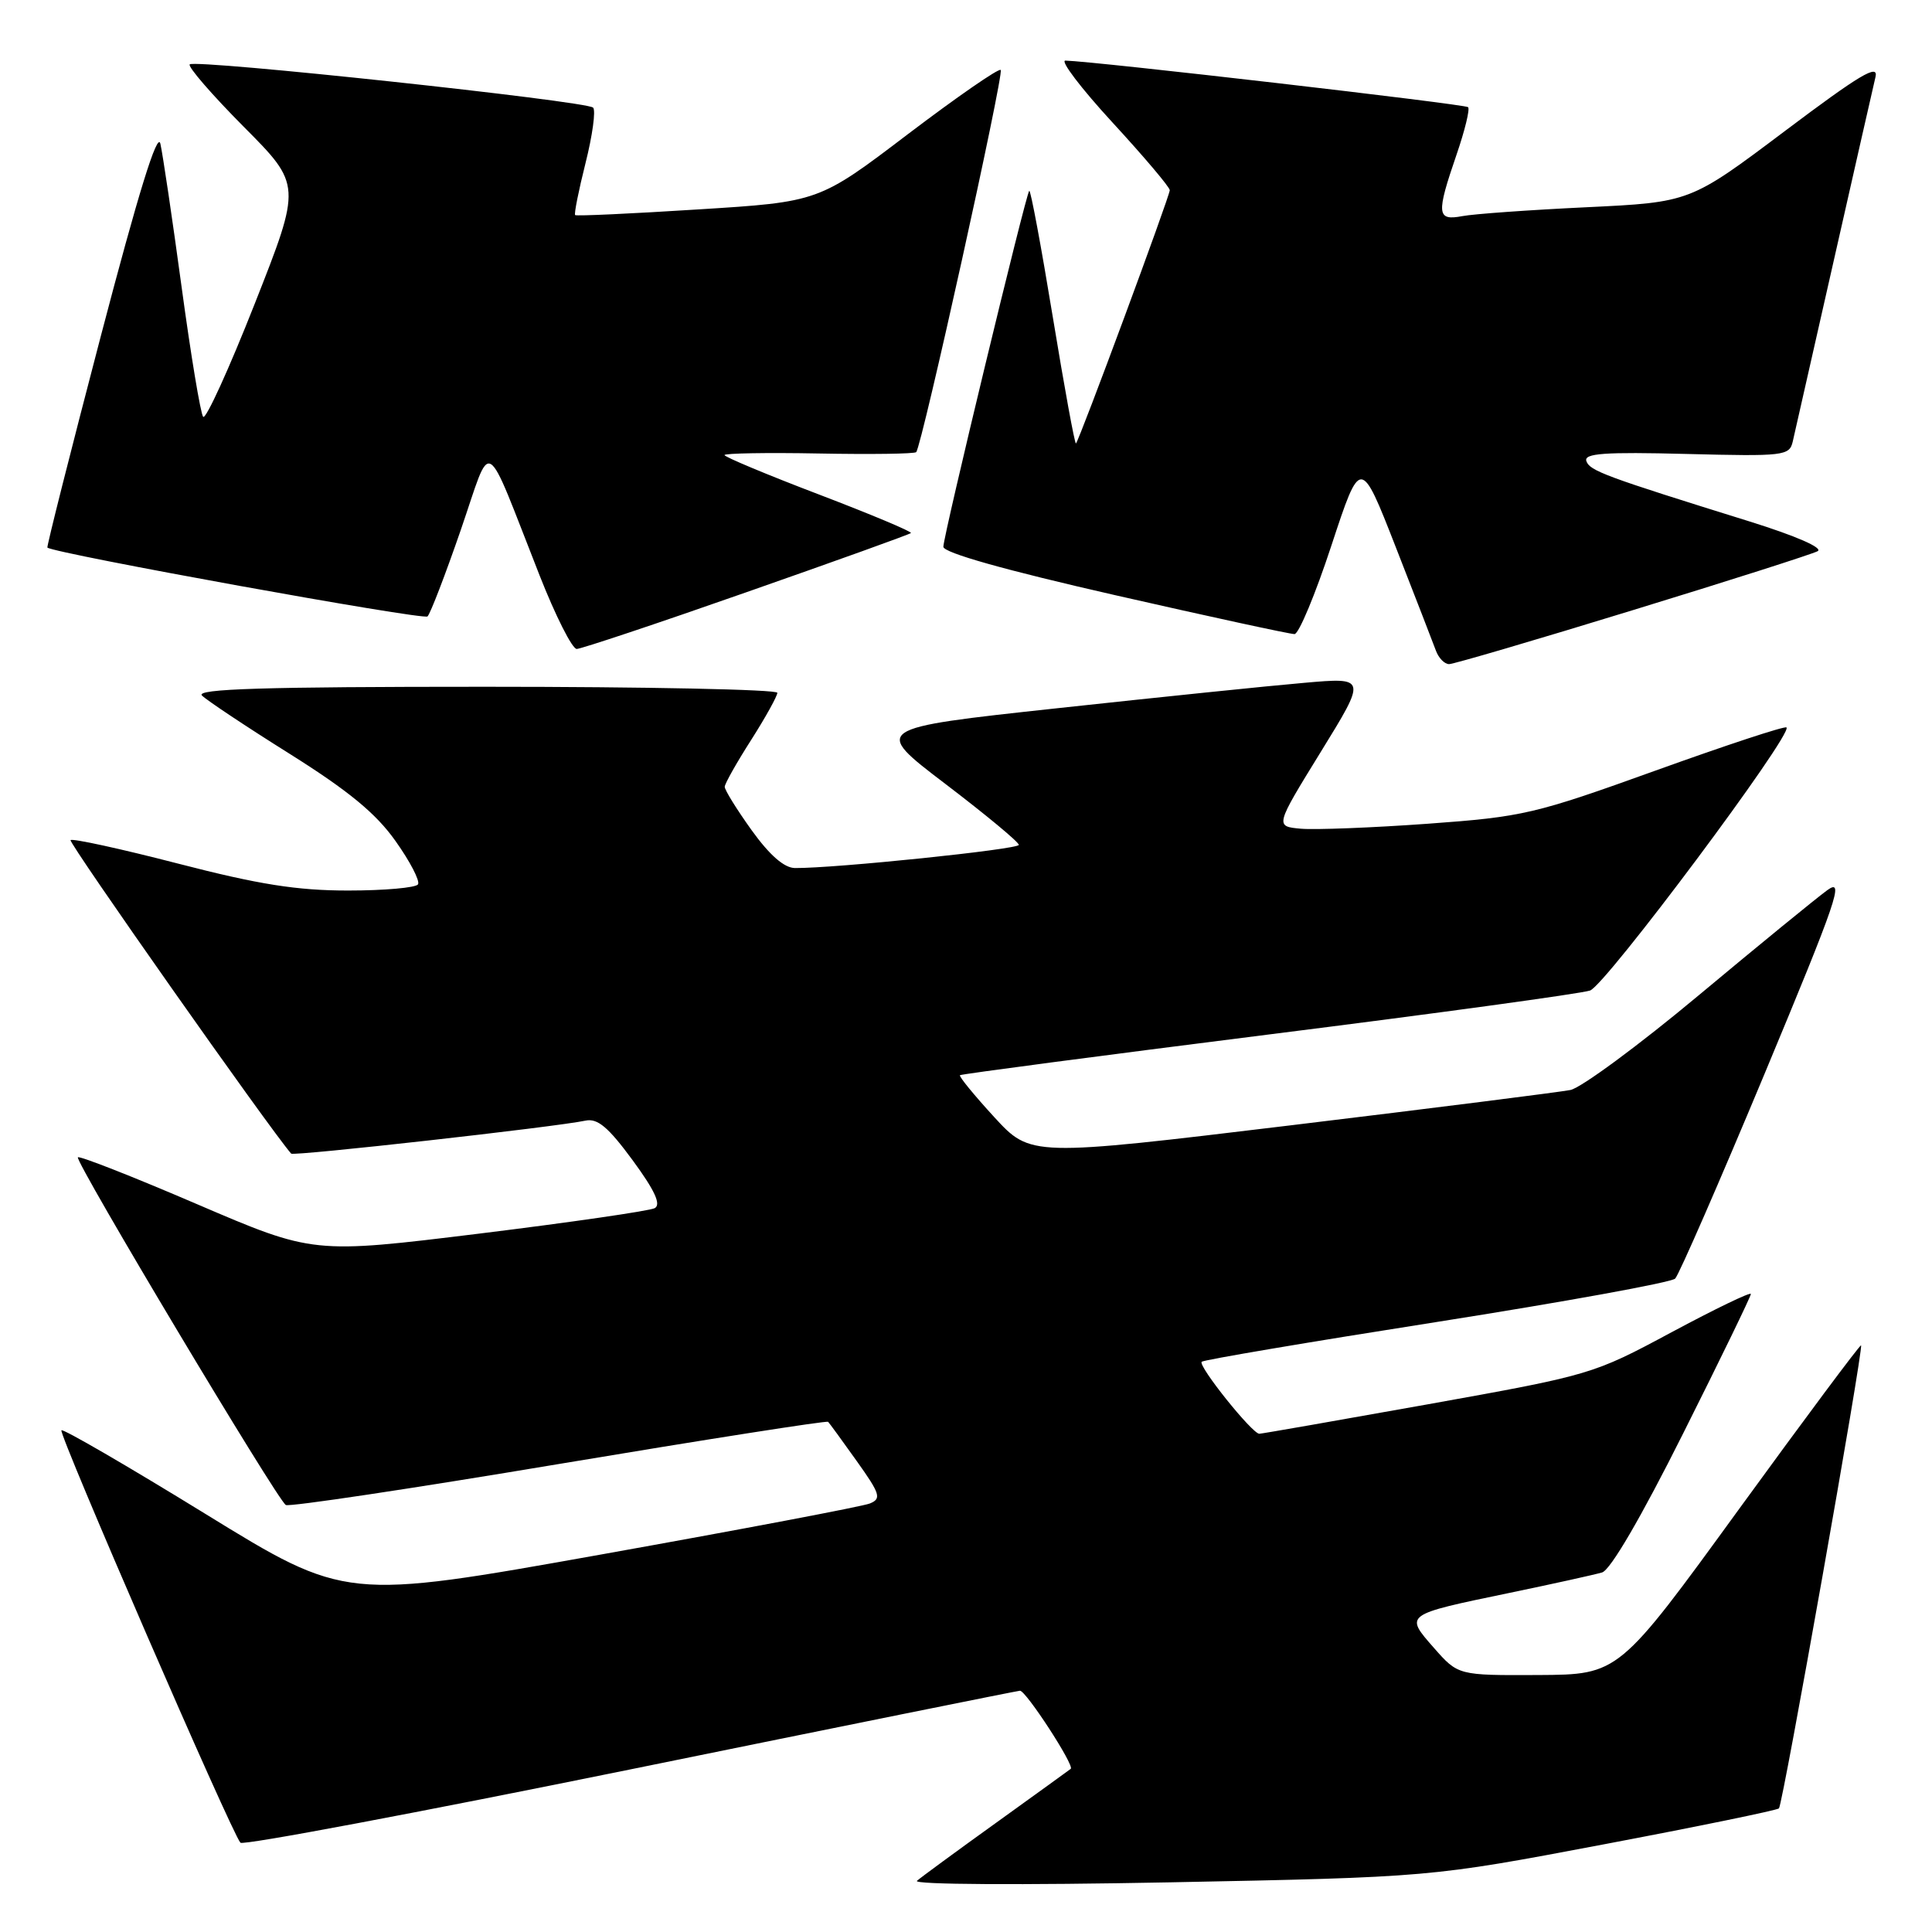 <?xml version="1.0" encoding="UTF-8" standalone="no"?>
<!DOCTYPE svg PUBLIC "-//W3C//DTD SVG 1.1//EN" "http://www.w3.org/Graphics/SVG/1.1/DTD/svg11.dtd" >
<svg xmlns="http://www.w3.org/2000/svg" xmlns:xlink="http://www.w3.org/1999/xlink" version="1.1" viewBox="0 0 256 256">
 <g >
 <path fill="currentColor"
d=" M 212.38 244.41 C 224.96 242.03 235.46 239.87 235.72 239.62 C 236.23 239.10 246.95 178.64 246.60 178.27 C 246.47 178.14 239.20 187.90 230.43 199.96 C 214.50 221.89 214.50 221.89 203.85 221.95 C 193.21 222.00 193.21 222.00 190.00 218.35 C 186.10 213.91 186.03 213.97 200.00 211.07 C 205.78 209.87 211.30 208.65 212.28 208.36 C 213.39 208.04 217.47 201.04 223.03 189.93 C 227.97 180.08 232.00 171.77 232.00 171.46 C 232.00 171.15 227.27 173.43 221.49 176.53 C 211.06 182.13 210.80 182.20 189.24 186.07 C 177.28 188.21 167.22 189.97 166.87 189.98 C 165.94 190.01 158.70 180.97 159.23 180.44 C 159.47 180.19 173.49 177.82 190.37 175.17 C 207.25 172.51 221.47 169.93 221.97 169.42 C 222.47 168.91 227.80 156.70 233.82 142.27 C 243.44 119.18 244.44 116.27 242.13 117.95 C 240.68 119.00 233.01 125.27 225.09 131.88 C 217.16 138.50 209.51 144.14 208.09 144.43 C 206.66 144.71 189.99 146.82 171.04 149.11 C 136.57 153.27 136.57 153.27 131.74 148.02 C 129.08 145.12 127.04 142.63 127.20 142.47 C 127.37 142.32 145.72 139.90 168.00 137.09 C 190.28 134.29 209.49 131.66 210.69 131.25 C 212.75 130.55 237.60 97.26 236.72 96.39 C 236.50 96.17 228.72 98.74 219.41 102.09 C 203.34 107.88 201.84 108.23 189.18 109.15 C 181.85 109.68 174.29 109.97 172.39 109.81 C 168.93 109.50 168.93 109.50 175.01 99.63 C 181.10 89.75 181.10 89.75 172.80 90.48 C 168.24 90.87 153.49 92.39 140.04 93.85 C 115.58 96.50 115.58 96.50 125.29 103.89 C 130.63 107.96 135.00 111.58 135.00 111.95 C 135.00 112.54 110.67 115.06 105.34 115.02 C 103.91 115.01 101.98 113.32 99.59 110.00 C 97.62 107.25 96.01 104.66 96.03 104.25 C 96.04 103.84 97.61 101.05 99.53 98.05 C 101.44 95.05 103.00 92.23 103.00 91.80 C 103.00 91.36 85.59 91.00 64.30 91.00 C 34.92 91.00 25.88 91.28 26.76 92.16 C 27.40 92.80 32.64 96.29 38.42 99.91 C 46.18 104.79 49.82 107.78 52.40 111.43 C 54.33 114.14 55.67 116.72 55.39 117.18 C 55.11 117.63 50.94 118.00 46.13 118.00 C 39.35 118.00 34.29 117.20 23.59 114.43 C 16.01 112.47 9.60 111.07 9.35 111.32 C 9.03 111.64 35.67 149.51 38.58 152.86 C 38.89 153.22 73.65 149.33 77.58 148.49 C 79.18 148.15 80.60 149.35 83.83 153.74 C 86.78 157.76 87.63 159.62 86.75 160.09 C 86.06 160.45 75.60 161.97 63.50 163.46 C 41.50 166.16 41.50 166.16 26.11 159.56 C 17.64 155.92 10.54 153.13 10.32 153.35 C 9.86 153.81 36.70 198.69 37.87 199.42 C 38.30 199.69 54.58 197.25 74.04 193.99 C 93.49 190.74 109.56 188.22 109.73 188.40 C 109.90 188.57 111.61 190.91 113.53 193.61 C 116.64 197.97 116.82 198.58 115.26 199.22 C 114.29 199.61 98.26 202.65 79.64 205.98 C 45.79 212.03 45.79 212.03 27.17 200.57 C 16.93 194.27 8.37 189.30 8.14 189.52 C 7.72 189.95 30.74 243.01 31.86 244.17 C 32.21 244.55 55.45 240.17 83.50 234.46 C 111.55 228.74 134.79 224.05 135.15 224.03 C 135.93 223.99 142.41 233.95 141.88 234.38 C 141.67 234.55 137.22 237.76 132.00 241.52 C 126.78 245.27 122.05 248.74 121.50 249.22 C 120.93 249.72 135.25 249.80 155.00 249.42 C 189.50 248.74 189.50 248.74 212.38 244.41 Z  M 216.29 80.87 C 229.06 76.96 240.10 73.43 240.84 73.04 C 241.63 72.61 237.99 71.02 231.84 69.10 C 212.65 63.13 210.63 62.38 210.20 61.09 C 209.86 60.07 212.61 59.87 223.43 60.15 C 236.42 60.48 237.11 60.40 237.55 58.50 C 237.80 57.40 240.25 46.60 242.99 34.50 C 245.73 22.40 248.21 11.47 248.51 10.21 C 248.95 8.39 246.45 9.88 236.51 17.36 C 223.96 26.80 223.96 26.80 210.23 27.46 C 202.68 27.82 195.26 28.35 193.75 28.64 C 190.38 29.28 190.29 28.37 193.00 20.49 C 194.10 17.29 194.79 14.46 194.53 14.20 C 194.13 13.80 144.93 8.11 141.17 8.03 C 140.44 8.01 143.25 11.71 147.42 16.24 C 151.59 20.77 155.00 24.80 155.00 25.20 C 155.00 25.98 143.03 58.30 142.57 58.76 C 142.42 58.91 141.04 51.37 139.50 42.00 C 137.96 32.63 136.56 25.11 136.38 25.28 C 135.92 25.75 125.00 70.99 125.00 72.45 C 125.00 73.24 133.17 75.54 147.75 78.86 C 160.26 81.71 170.96 84.03 171.53 84.02 C 172.10 84.01 174.30 78.73 176.42 72.28 C 180.28 60.56 180.28 60.56 184.96 72.53 C 187.53 79.11 189.93 85.29 190.28 86.25 C 190.64 87.21 191.42 88.00 192.01 88.00 C 192.60 88.00 203.53 84.79 216.29 80.87 Z  M 98.94 78.46 C 110.73 74.33 120.53 70.81 120.70 70.63 C 120.88 70.45 115.40 68.15 108.51 65.52 C 101.63 62.90 96.00 60.54 96.00 60.30 C 96.00 60.06 101.63 59.96 108.50 60.09 C 115.38 60.22 121.18 60.14 121.40 59.91 C 122.15 59.13 133.07 9.73 132.60 9.27 C 132.34 9.01 126.81 12.84 120.31 17.77 C 108.50 26.75 108.50 26.75 92.50 27.75 C 83.70 28.31 76.37 28.65 76.21 28.50 C 76.05 28.36 76.67 25.25 77.59 21.59 C 78.51 17.93 78.96 14.63 78.59 14.26 C 77.72 13.39 25.84 7.82 25.14 8.53 C 24.85 8.82 28.06 12.53 32.28 16.78 C 39.96 24.50 39.96 24.50 33.76 40.23 C 30.35 48.88 27.27 55.63 26.92 55.23 C 26.58 54.83 25.29 47.08 24.06 38.00 C 22.83 28.93 21.56 20.39 21.25 19.04 C 20.86 17.38 18.33 25.57 13.37 44.49 C 9.35 59.84 6.16 72.47 6.28 72.56 C 7.37 73.37 56.13 82.20 56.65 81.68 C 57.03 81.30 59.01 76.15 61.05 70.24 C 65.28 57.96 64.00 57.22 71.50 76.25 C 73.61 81.61 75.82 85.99 76.42 85.99 C 77.01 85.98 87.15 82.60 98.94 78.46 Z "/>
</g>
</svg>